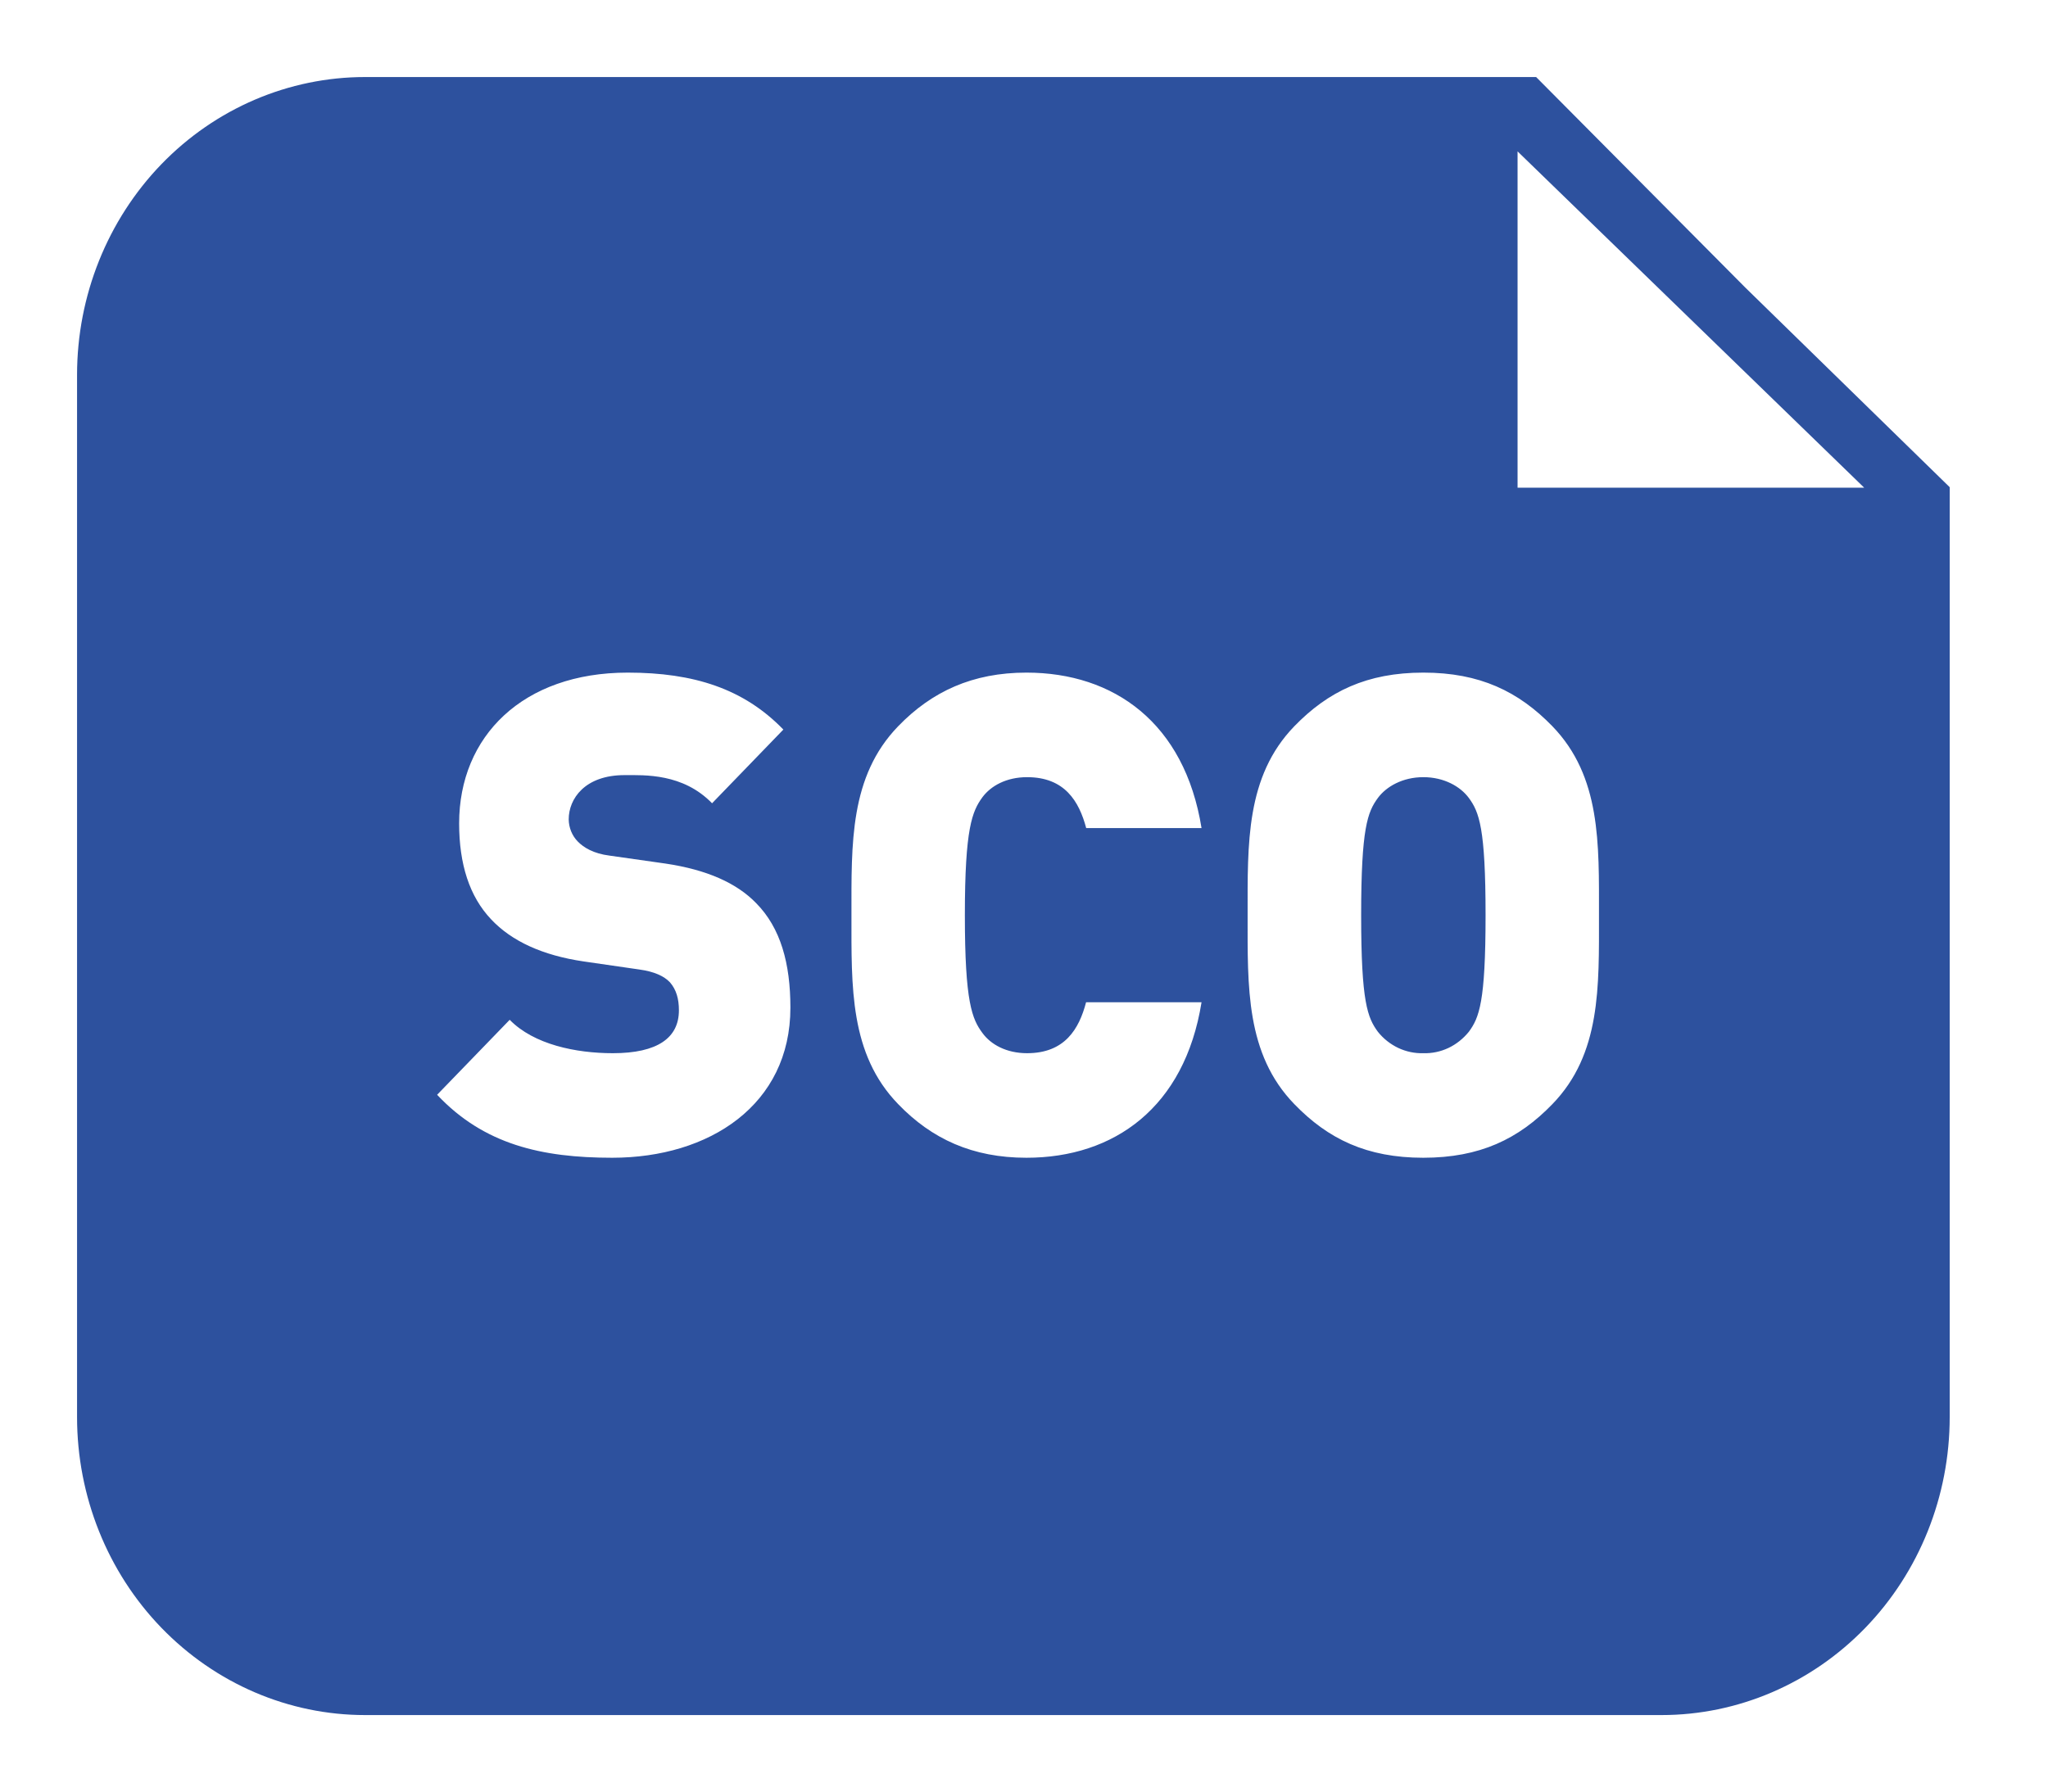 <svg width="16" height="14" viewBox="0 0 16 14" fill="none" xmlns="http://www.w3.org/2000/svg">
<path id="Vector" d="M2.852 0.602H12.001L13.636 2.248L15.232 3.807V11.074C15.232 11.691 14.995 12.284 14.573 12.72C14.151 13.156 13.578 13.402 12.981 13.402H2.852C2.255 13.402 1.683 13.156 1.261 12.72C0.839 12.284 0.602 11.691 0.602 11.074V2.929C0.602 2.312 0.839 1.72 1.261 1.283C1.683 0.847 2.255 0.602 2.852 0.602ZM11.856 1.183V3.811H14.564L11.856 1.183ZM6.175 7.874C6.175 7.529 6.099 7.251 5.907 7.057C5.755 6.9 5.522 6.796 5.198 6.748L4.762 6.686C4.636 6.67 4.56 6.623 4.514 6.576C4.469 6.53 4.444 6.468 4.443 6.403C4.443 6.241 4.57 6.057 4.879 6.057C5.036 6.057 5.335 6.042 5.563 6.277L6.12 5.701C5.811 5.382 5.421 5.256 4.904 5.256C4.084 5.256 3.587 5.754 3.587 6.434C3.587 6.754 3.668 7.005 3.836 7.183C3.998 7.356 4.241 7.466 4.56 7.513L4.995 7.576C5.112 7.592 5.188 7.628 5.233 7.675C5.284 7.733 5.304 7.806 5.304 7.895C5.304 8.11 5.137 8.23 4.788 8.23C4.499 8.23 4.17 8.162 3.982 7.969L3.415 8.555C3.78 8.943 4.231 9.047 4.783 9.047C5.542 9.047 6.175 8.634 6.175 7.874ZM9.387 7.832H8.485C8.43 8.042 8.318 8.23 8.024 8.23C7.862 8.23 7.741 8.162 7.676 8.073C7.594 7.963 7.538 7.832 7.538 7.152C7.538 6.471 7.595 6.34 7.675 6.23C7.741 6.141 7.862 6.073 8.024 6.073C8.318 6.073 8.43 6.261 8.486 6.471H9.387C9.255 5.649 8.703 5.256 8.019 5.256C7.599 5.256 7.28 5.403 7.017 5.675C6.637 6.068 6.652 6.591 6.652 7.152C6.652 7.712 6.637 8.236 7.017 8.628C7.28 8.901 7.599 9.047 8.019 9.047C8.703 9.047 9.255 8.655 9.387 7.832ZM12.492 7.152C12.492 6.591 12.508 6.068 12.128 5.675C11.864 5.403 11.561 5.256 11.12 5.256C10.679 5.256 10.376 5.403 10.112 5.675C9.732 6.068 9.747 6.591 9.747 7.152C9.747 7.712 9.732 8.236 10.112 8.628C10.376 8.901 10.679 9.047 11.119 9.047C11.561 9.047 11.864 8.901 12.128 8.628C12.508 8.236 12.492 7.712 12.492 7.152ZM11.606 7.152C11.606 7.832 11.556 7.953 11.475 8.063C11.431 8.117 11.377 8.16 11.316 8.189C11.254 8.218 11.188 8.232 11.12 8.23C11.053 8.232 10.986 8.218 10.924 8.189C10.863 8.16 10.808 8.117 10.765 8.063C10.684 7.953 10.634 7.832 10.634 7.152C10.634 6.471 10.684 6.345 10.765 6.235C10.831 6.146 10.958 6.073 11.12 6.073C11.282 6.073 11.409 6.146 11.475 6.235C11.556 6.345 11.606 6.471 11.606 7.152Z" fill="#2D519E"/>
</svg>
